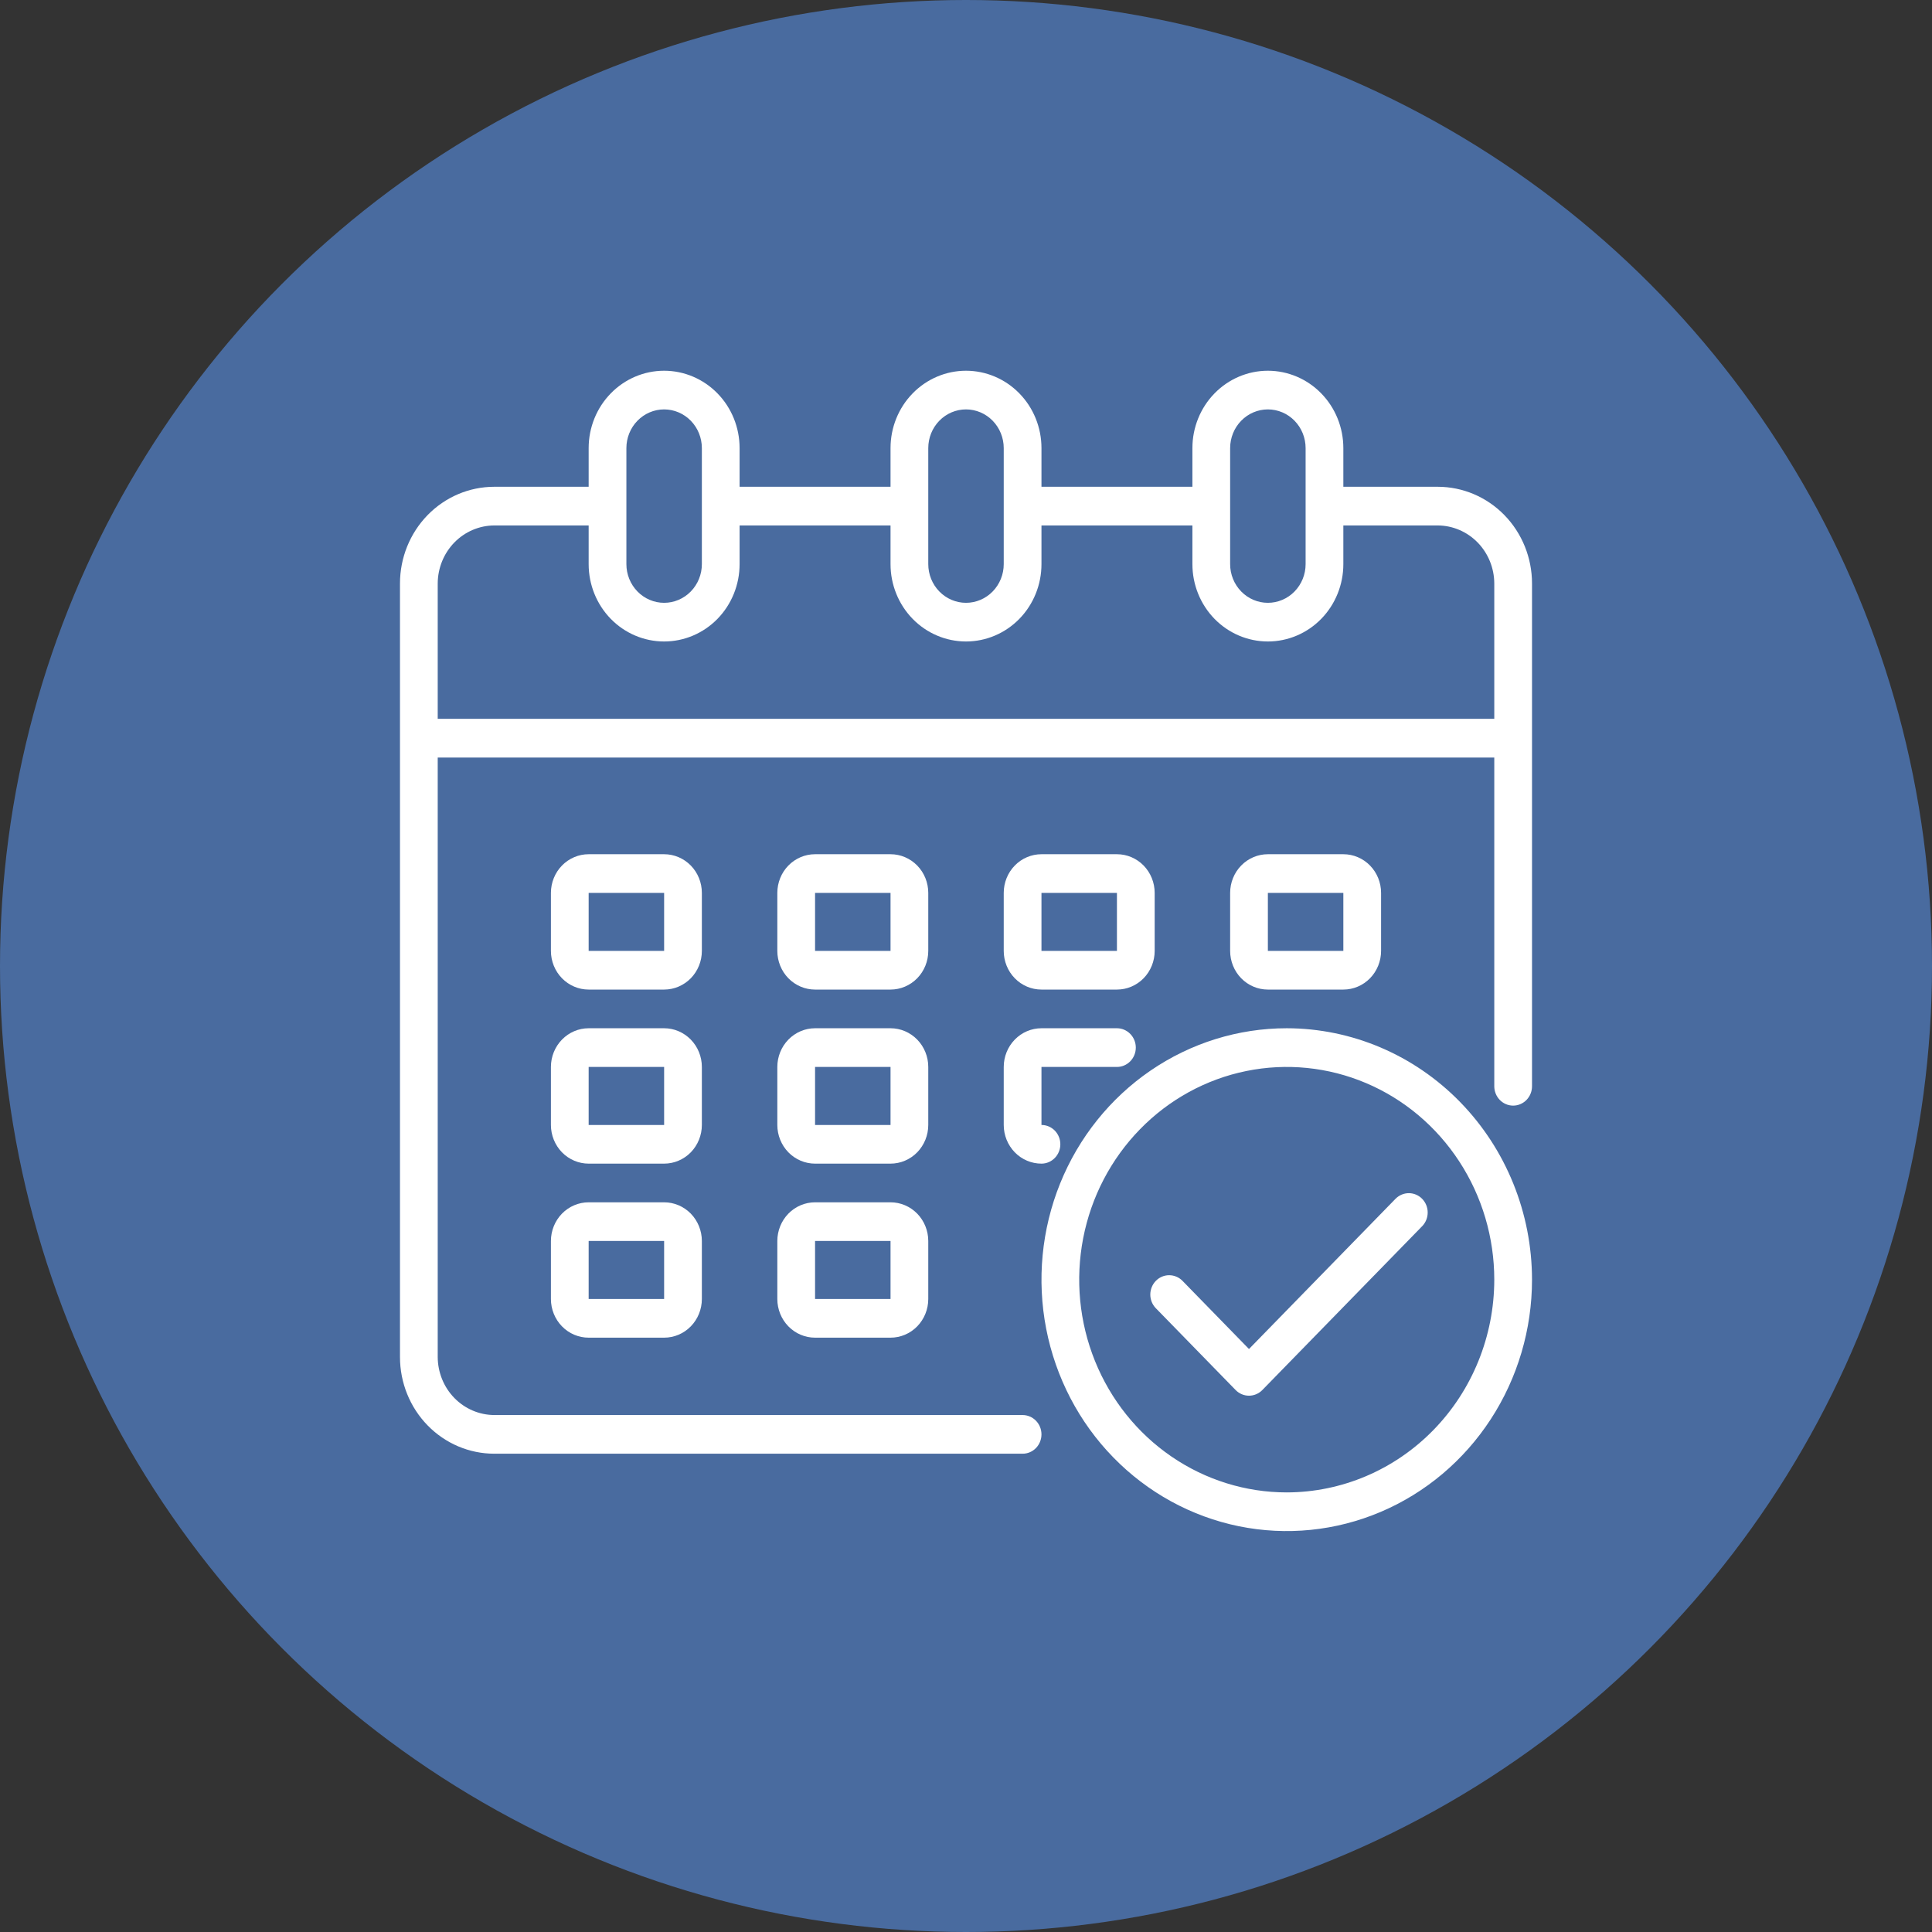 <svg width="64" height="64" viewBox="0 0 64 64" fill="none" xmlns="http://www.w3.org/2000/svg">
<rect x="0" y="0" width="64" height="64" fill="#333333" stroke="none"/>
<circle cx="32" cy="32" r="32" fill="#496b9f"/>
<path d="M47.625 16.125H44.5V14.844C44.5 14.164 44.237 13.512 43.768 13.032C43.299 12.551 42.663 12.281 42 12.281C41.337 12.281 40.701 12.551 40.232 13.032C39.763 13.512 39.5 14.164 39.5 14.844V16.125H34.5V14.844C34.5 14.164 34.237 13.512 33.768 13.032C33.299 12.551 32.663 12.281 32 12.281C31.337 12.281 30.701 12.551 30.232 13.032C29.763 13.512 29.5 14.164 29.5 14.844V16.125H24.5V14.844C24.5 14.164 24.237 13.512 23.768 13.032C23.299 12.551 22.663 12.281 22 12.281C21.337 12.281 20.701 12.551 20.232 13.032C19.763 13.512 19.5 14.164 19.5 14.844V16.125H16.375C15.546 16.125 14.751 16.462 14.165 17.063C13.579 17.664 13.25 18.479 13.25 19.328V44.953C13.25 45.803 13.579 46.617 14.165 47.218C14.751 47.819 15.546 48.156 16.375 48.156H33.875C34.041 48.156 34.2 48.089 34.317 47.969C34.434 47.849 34.5 47.685 34.5 47.516C34.5 47.346 34.434 47.183 34.317 47.063C34.2 46.943 34.041 46.875 33.875 46.875H16.375C15.878 46.873 15.402 46.67 15.051 46.31C14.7 45.95 14.502 45.462 14.5 44.953V25.094H49.5V35.984C49.5 36.154 49.566 36.317 49.683 36.437C49.8 36.557 49.959 36.625 50.125 36.625C50.291 36.625 50.45 36.557 50.567 36.437C50.684 36.317 50.75 36.154 50.75 35.984V19.328C50.75 18.479 50.421 17.664 49.835 17.063C49.249 16.462 48.454 16.125 47.625 16.125ZM40.75 14.844C40.75 14.504 40.882 14.178 41.116 13.938C41.35 13.697 41.669 13.562 42 13.562C42.331 13.562 42.65 13.697 42.884 13.938C43.118 14.178 43.25 14.504 43.25 14.844V18.688C43.25 19.027 43.118 19.353 42.884 19.593C42.65 19.834 42.331 19.969 42 19.969C41.669 19.969 41.35 19.834 41.116 19.593C40.882 19.353 40.75 19.027 40.75 18.688V14.844ZM30.75 14.844C30.75 14.504 30.882 14.178 31.116 13.938C31.351 13.697 31.669 13.562 32 13.562C32.331 13.562 32.65 13.697 32.884 13.938C33.118 14.178 33.25 14.504 33.25 14.844V18.688C33.25 19.027 33.118 19.353 32.884 19.593C32.65 19.834 32.331 19.969 32 19.969C31.669 19.969 31.351 19.834 31.116 19.593C30.882 19.353 30.75 19.027 30.75 18.688V14.844ZM20.75 14.844C20.75 14.504 20.882 14.178 21.116 13.938C21.351 13.697 21.669 13.562 22 13.562C22.331 13.562 22.649 13.697 22.884 13.938C23.118 14.178 23.25 14.504 23.25 14.844V18.688C23.25 19.027 23.118 19.353 22.884 19.593C22.649 19.834 22.331 19.969 22 19.969C21.669 19.969 21.351 19.834 21.116 19.593C20.882 19.353 20.75 19.027 20.75 18.688V14.844ZM49.5 23.812H14.5V19.328C14.502 18.819 14.7 18.331 15.051 17.971C15.402 17.611 15.878 17.408 16.375 17.406H19.5V18.688C19.5 19.367 19.763 20.019 20.232 20.5C20.701 20.98 21.337 21.25 22 21.25C22.663 21.25 23.299 20.98 23.768 20.5C24.237 20.019 24.5 19.367 24.5 18.688V17.406H29.5V18.688C29.5 19.367 29.763 20.019 30.232 20.5C30.701 20.98 31.337 21.25 32 21.25C32.663 21.25 33.299 20.98 33.768 20.5C34.237 20.019 34.5 19.367 34.5 18.688V17.406H39.5V18.688C39.5 19.367 39.763 20.019 40.232 20.5C40.701 20.98 41.337 21.25 42 21.25C42.663 21.25 43.299 20.98 43.768 20.5C44.237 20.019 44.5 19.367 44.5 18.688V17.406H47.625C48.122 17.408 48.598 17.611 48.949 17.971C49.3 18.331 49.498 18.819 49.5 19.328V23.812Z" fill="white"/>
<path d="M30.75 29.578C30.75 29.238 30.618 28.912 30.384 28.672C30.149 28.432 29.831 28.297 29.5 28.297H27C26.669 28.297 26.351 28.432 26.116 28.672C25.882 28.912 25.75 29.238 25.75 29.578V31.5C25.75 31.84 25.882 32.166 26.116 32.406C26.351 32.646 26.669 32.781 27 32.781H29.5C29.831 32.781 30.149 32.646 30.384 32.406C30.618 32.166 30.75 31.84 30.75 31.5V29.578ZM27 31.5V29.578H29.5V31.5H27Z" fill="white"/>
<path d="M23.25 29.578C23.25 29.238 23.118 28.912 22.884 28.672C22.649 28.432 22.331 28.297 22 28.297H19.5C19.169 28.297 18.851 28.432 18.616 28.672C18.382 28.912 18.25 29.238 18.25 29.578V31.5C18.25 31.84 18.382 32.166 18.616 32.406C18.851 32.646 19.169 32.781 19.5 32.781H22C22.331 32.781 22.649 32.646 22.884 32.406C23.118 32.166 23.25 31.84 23.25 31.5V29.578ZM19.5 31.5V29.578H22V31.5H19.5Z" fill="white"/>
<path d="M44.5 32.781C44.831 32.781 45.15 32.646 45.384 32.406C45.618 32.166 45.75 31.84 45.75 31.5V29.578C45.75 29.238 45.618 28.912 45.384 28.672C45.15 28.432 44.831 28.297 44.5 28.297H42C41.669 28.297 41.35 28.432 41.116 28.672C40.882 28.912 40.75 29.238 40.75 29.578V31.5C40.75 31.84 40.882 32.166 41.116 32.406C41.35 32.646 41.669 32.781 42 32.781H44.5ZM42 29.578H44.5V31.5H42V29.578Z" fill="white"/>
<path d="M30.75 35.344C30.75 35.004 30.618 34.678 30.384 34.438C30.149 34.197 29.831 34.062 29.5 34.062H27C26.669 34.062 26.351 34.197 26.116 34.438C25.882 34.678 25.75 35.004 25.75 35.344V37.266C25.75 37.605 25.882 37.931 26.116 38.172C26.351 38.412 26.669 38.547 27 38.547H29.5C29.831 38.547 30.149 38.412 30.384 38.172C30.618 37.931 30.75 37.605 30.75 37.266V35.344ZM27 37.266V35.344H29.5V37.266H27Z" fill="white"/>
<path d="M23.25 35.344C23.25 35.004 23.118 34.678 22.884 34.438C22.649 34.197 22.331 34.062 22 34.062H19.5C19.169 34.062 18.851 34.197 18.616 34.438C18.382 34.678 18.25 35.004 18.25 35.344V37.266C18.25 37.605 18.382 37.931 18.616 38.172C18.851 38.412 19.169 38.547 19.5 38.547H22C22.331 38.547 22.649 38.412 22.884 38.172C23.118 37.931 23.25 37.605 23.25 37.266V35.344ZM19.5 37.266V35.344H22V37.266H19.5Z" fill="white"/>
<path d="M29.5 39.828H27C26.669 39.828 26.351 39.963 26.116 40.203C25.882 40.444 25.75 40.77 25.75 41.109V43.031C25.75 43.371 25.882 43.697 26.116 43.937C26.351 44.178 26.669 44.312 27 44.312H29.5C29.831 44.312 30.149 44.178 30.384 43.937C30.618 43.697 30.75 43.371 30.75 43.031V41.109C30.75 40.77 30.618 40.444 30.384 40.203C30.149 39.963 29.831 39.828 29.5 39.828ZM27 43.031V41.109H29.5V43.031H27Z" fill="white"/>
<path d="M34.5 32.781H37C37.331 32.781 37.65 32.646 37.884 32.406C38.118 32.166 38.25 31.84 38.25 31.5V29.578C38.25 29.238 38.118 28.912 37.884 28.672C37.65 28.432 37.331 28.297 37 28.297H34.5C34.169 28.297 33.85 28.432 33.616 28.672C33.382 28.912 33.25 29.238 33.25 29.578V31.5C33.25 31.84 33.382 32.166 33.616 32.406C33.85 32.646 34.169 32.781 34.5 32.781ZM34.5 29.578H37V31.5H34.5V29.578Z" fill="white"/>
<path d="M33.25 37.266C33.25 37.605 33.382 37.931 33.616 38.172C33.85 38.412 34.169 38.547 34.5 38.547C34.666 38.547 34.825 38.479 34.942 38.359C35.059 38.239 35.125 38.076 35.125 37.906C35.125 37.736 35.059 37.573 34.942 37.453C34.825 37.333 34.666 37.266 34.5 37.266V35.344H37C37.166 35.344 37.325 35.276 37.442 35.156C37.559 35.036 37.625 34.873 37.625 34.703C37.625 34.533 37.559 34.37 37.442 34.25C37.325 34.13 37.166 34.062 37 34.062H34.5C34.169 34.062 33.85 34.197 33.616 34.438C33.382 34.678 33.25 35.004 33.25 35.344V37.266Z" fill="white"/>
<path d="M22 39.828H19.5C19.169 39.828 18.851 39.963 18.616 40.203C18.382 40.444 18.25 40.77 18.25 41.109V43.031C18.25 43.371 18.382 43.697 18.616 43.937C18.851 44.178 19.169 44.312 19.5 44.312H22C22.331 44.312 22.649 44.178 22.884 43.937C23.118 43.697 23.25 43.371 23.25 43.031V41.109C23.25 40.77 23.118 40.444 22.884 40.203C22.649 39.963 22.331 39.828 22 39.828ZM19.5 43.031V41.109H22V43.031H19.5Z" fill="white"/>
<path d="M42.625 34.062C41.018 34.062 39.447 34.551 38.111 35.466C36.775 36.381 35.733 37.682 35.118 39.204C34.504 40.725 34.343 42.4 34.656 44.015C34.97 45.631 35.743 47.115 36.88 48.279C38.016 49.444 39.464 50.237 41.04 50.559C42.616 50.88 44.25 50.715 45.734 50.085C47.219 49.455 48.488 48.387 49.381 47.017C50.273 45.648 50.75 44.038 50.75 42.391C50.748 40.183 49.891 38.066 48.367 36.505C46.844 34.943 44.779 34.065 42.625 34.062ZM42.625 49.438C41.265 49.438 39.936 49.024 38.806 48.25C37.675 47.476 36.794 46.375 36.273 45.087C35.753 43.8 35.617 42.383 35.882 41.016C36.147 39.649 36.802 38.393 37.764 37.408C38.725 36.422 39.95 35.751 41.284 35.479C42.617 35.207 44 35.347 45.256 35.88C46.512 36.413 47.586 37.317 48.341 38.476C49.097 39.634 49.5 40.997 49.5 42.391C49.498 44.259 48.773 46.05 47.484 47.371C46.195 48.692 44.448 49.435 42.625 49.438Z" fill="white"/>
<path d="M46.235 39.705L41.374 44.688L39.165 42.423C39.047 42.306 38.889 42.242 38.725 42.243C38.561 42.244 38.404 42.312 38.288 42.431C38.173 42.549 38.107 42.71 38.105 42.878C38.104 43.046 38.167 43.208 38.281 43.329L40.932 46.047C41.049 46.167 41.208 46.234 41.374 46.234C41.54 46.234 41.699 46.167 41.816 46.047L47.119 40.611C47.233 40.49 47.296 40.328 47.294 40.16C47.293 39.992 47.227 39.832 47.111 39.713C46.995 39.594 46.839 39.527 46.675 39.525C46.511 39.524 46.353 39.589 46.235 39.705Z" fill="white"/>
</svg>
